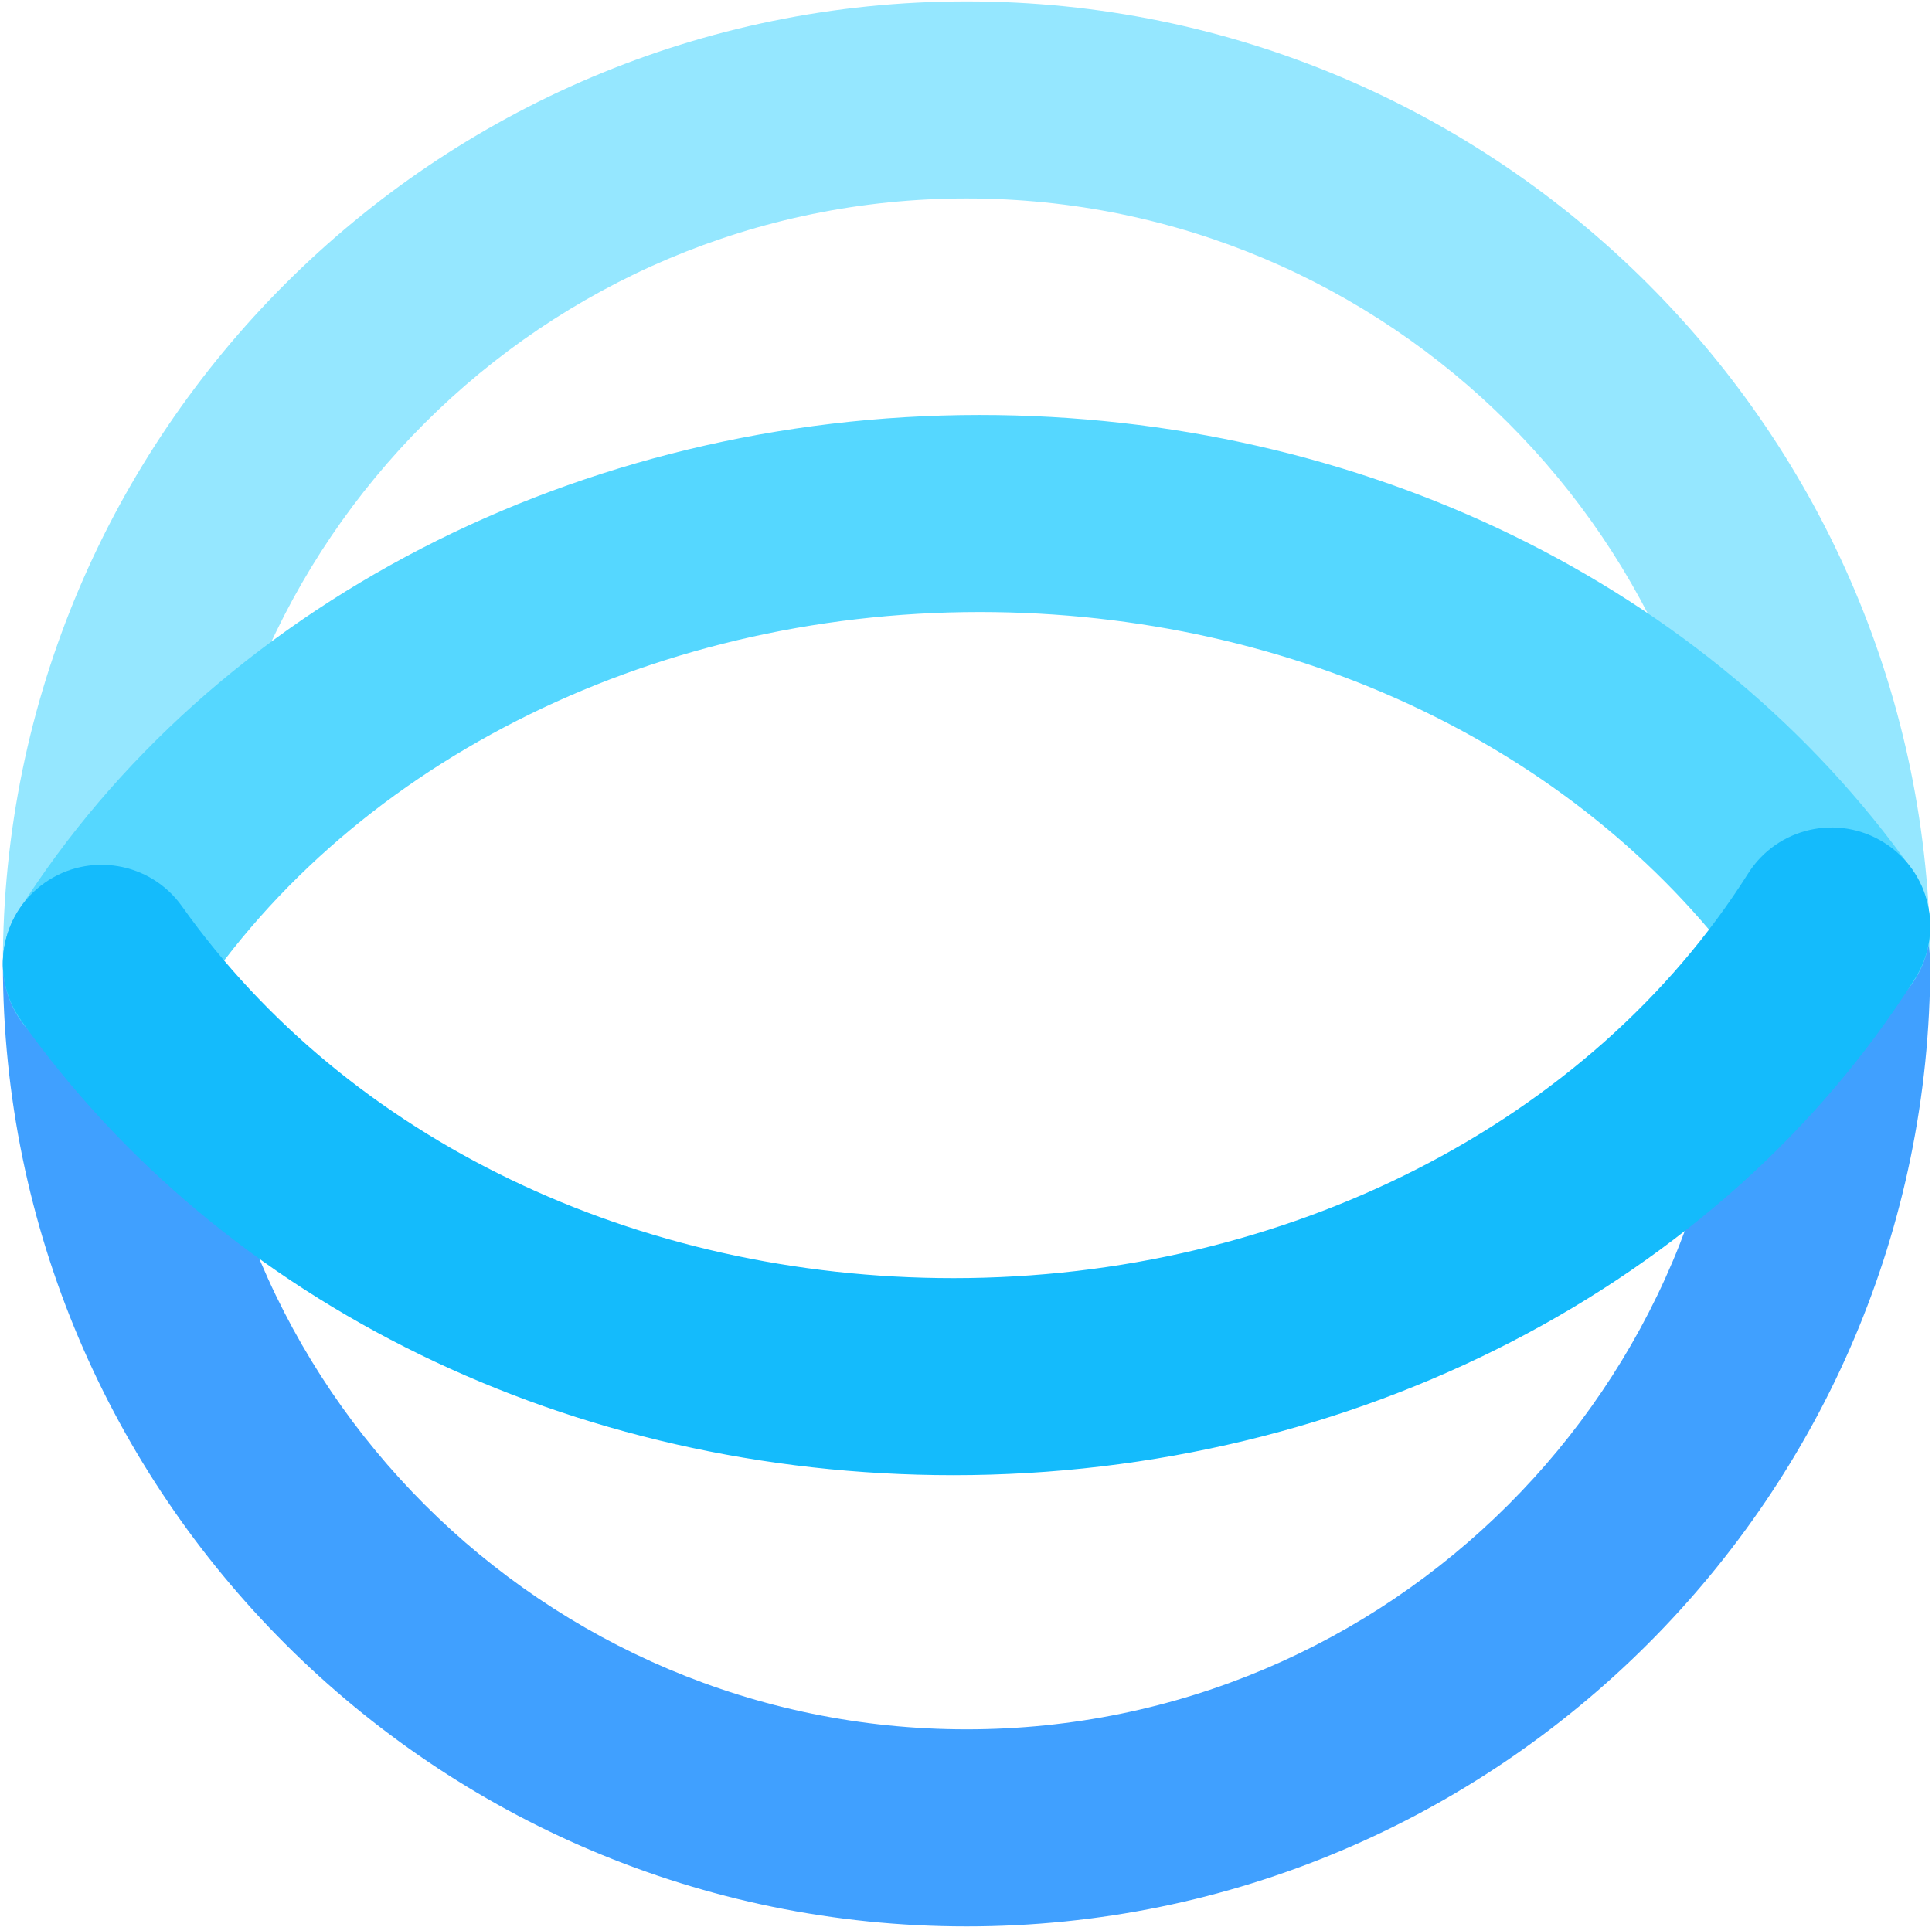 <?xml version="1.0" encoding="UTF-8" standalone="no"?>
<svg width="398px" height="397px" viewBox="0 0 398 397" version="1.1" xmlns="http://www.w3.org/2000/svg" xmlns:xlink="http://www.w3.org/1999/xlink">
    <!-- Generator: Sketch 40.3 (33839) - http://www.bohemiancoding.com/sketch -->
    <title>Group</title>
    <desc>Created with Sketch.</desc>
    <defs></defs>
    <g id="Page-1" stroke="none" stroke-width="1" fill="none" fill-rule="evenodd">
        <g id="Group">
            <g>
                <path d="M356.983,198.596 C356.983,111.65 286.166,40.896 199.114,40.896 C112.063,40.896 41.233,111.65 41.233,198.596 C41.233,209.82 32.14,218.903 20.917,218.903 C9.693,218.903 0.588,209.82 0.588,198.596 C0.588,89.25 89.651,0.295 199.114,0.295 C308.578,0.295 397.641,89.25 397.641,198.596 C397.641,209.82 388.536,218.903 377.312,218.903 C366.088,218.903 356.983,209.82 356.983,198.596 Z" id="Fill-21" fill="#95E7FF"></path>
                <path d="M0.596,198.602 C0.596,187.39 9.689,178.307 20.913,178.307 C32.149,178.307 41.242,187.39 41.242,198.602 C41.242,285.572 112.059,356.314 199.111,356.314 C286.163,356.314 356.992,285.572 356.992,198.602 C356.992,187.39 366.085,178.307 377.309,178.307 C388.544,178.307 397.637,187.39 397.637,198.602 C397.637,307.948 308.574,396.916 199.111,396.916 C89.647,396.916 0.596,307.948 0.596,198.602 Z" id="Fill-22" fill="#40A0FF"></path>
                <path d="M10.076,215.811 C0.578,209.83 -2.254,197.299 3.732,187.811 C43.592,124.703 119.492,85.504 201.818,85.504 C280.42,85.504 352.225,120.53 393.894,179.215 C400.381,188.358 398.226,201.032 389.074,207.512 C379.921,213.992 367.222,211.852 360.735,202.697 C326.683,154.735 267.268,126.106 201.818,126.106 C133.322,126.106 70.586,158.052 38.106,209.474 C34.237,215.597 27.644,218.949 20.895,218.949 C17.194,218.949 13.444,217.939 10.076,215.811 Z" id="Fill-23" fill="#55D7FF"></path>
                <path d="M4.336,210.238 C-2.151,201.083 0.003,188.421 9.156,181.93 C18.309,175.45 30.996,177.59 37.495,186.745 C71.547,234.706 130.962,263.348 196.411,263.348 C264.908,263.348 327.644,231.389 360.124,179.968 C366.111,170.492 378.656,167.639 388.154,173.631 C397.652,179.611 400.484,192.143 394.498,201.63 C354.638,264.739 278.726,303.95 196.411,303.95 C117.81,303.95 46.005,268.912 4.336,210.238 Z" id="Fill-24" fill="#14BBFC"></path>
            </g>
        </g>
    </g>
</svg>